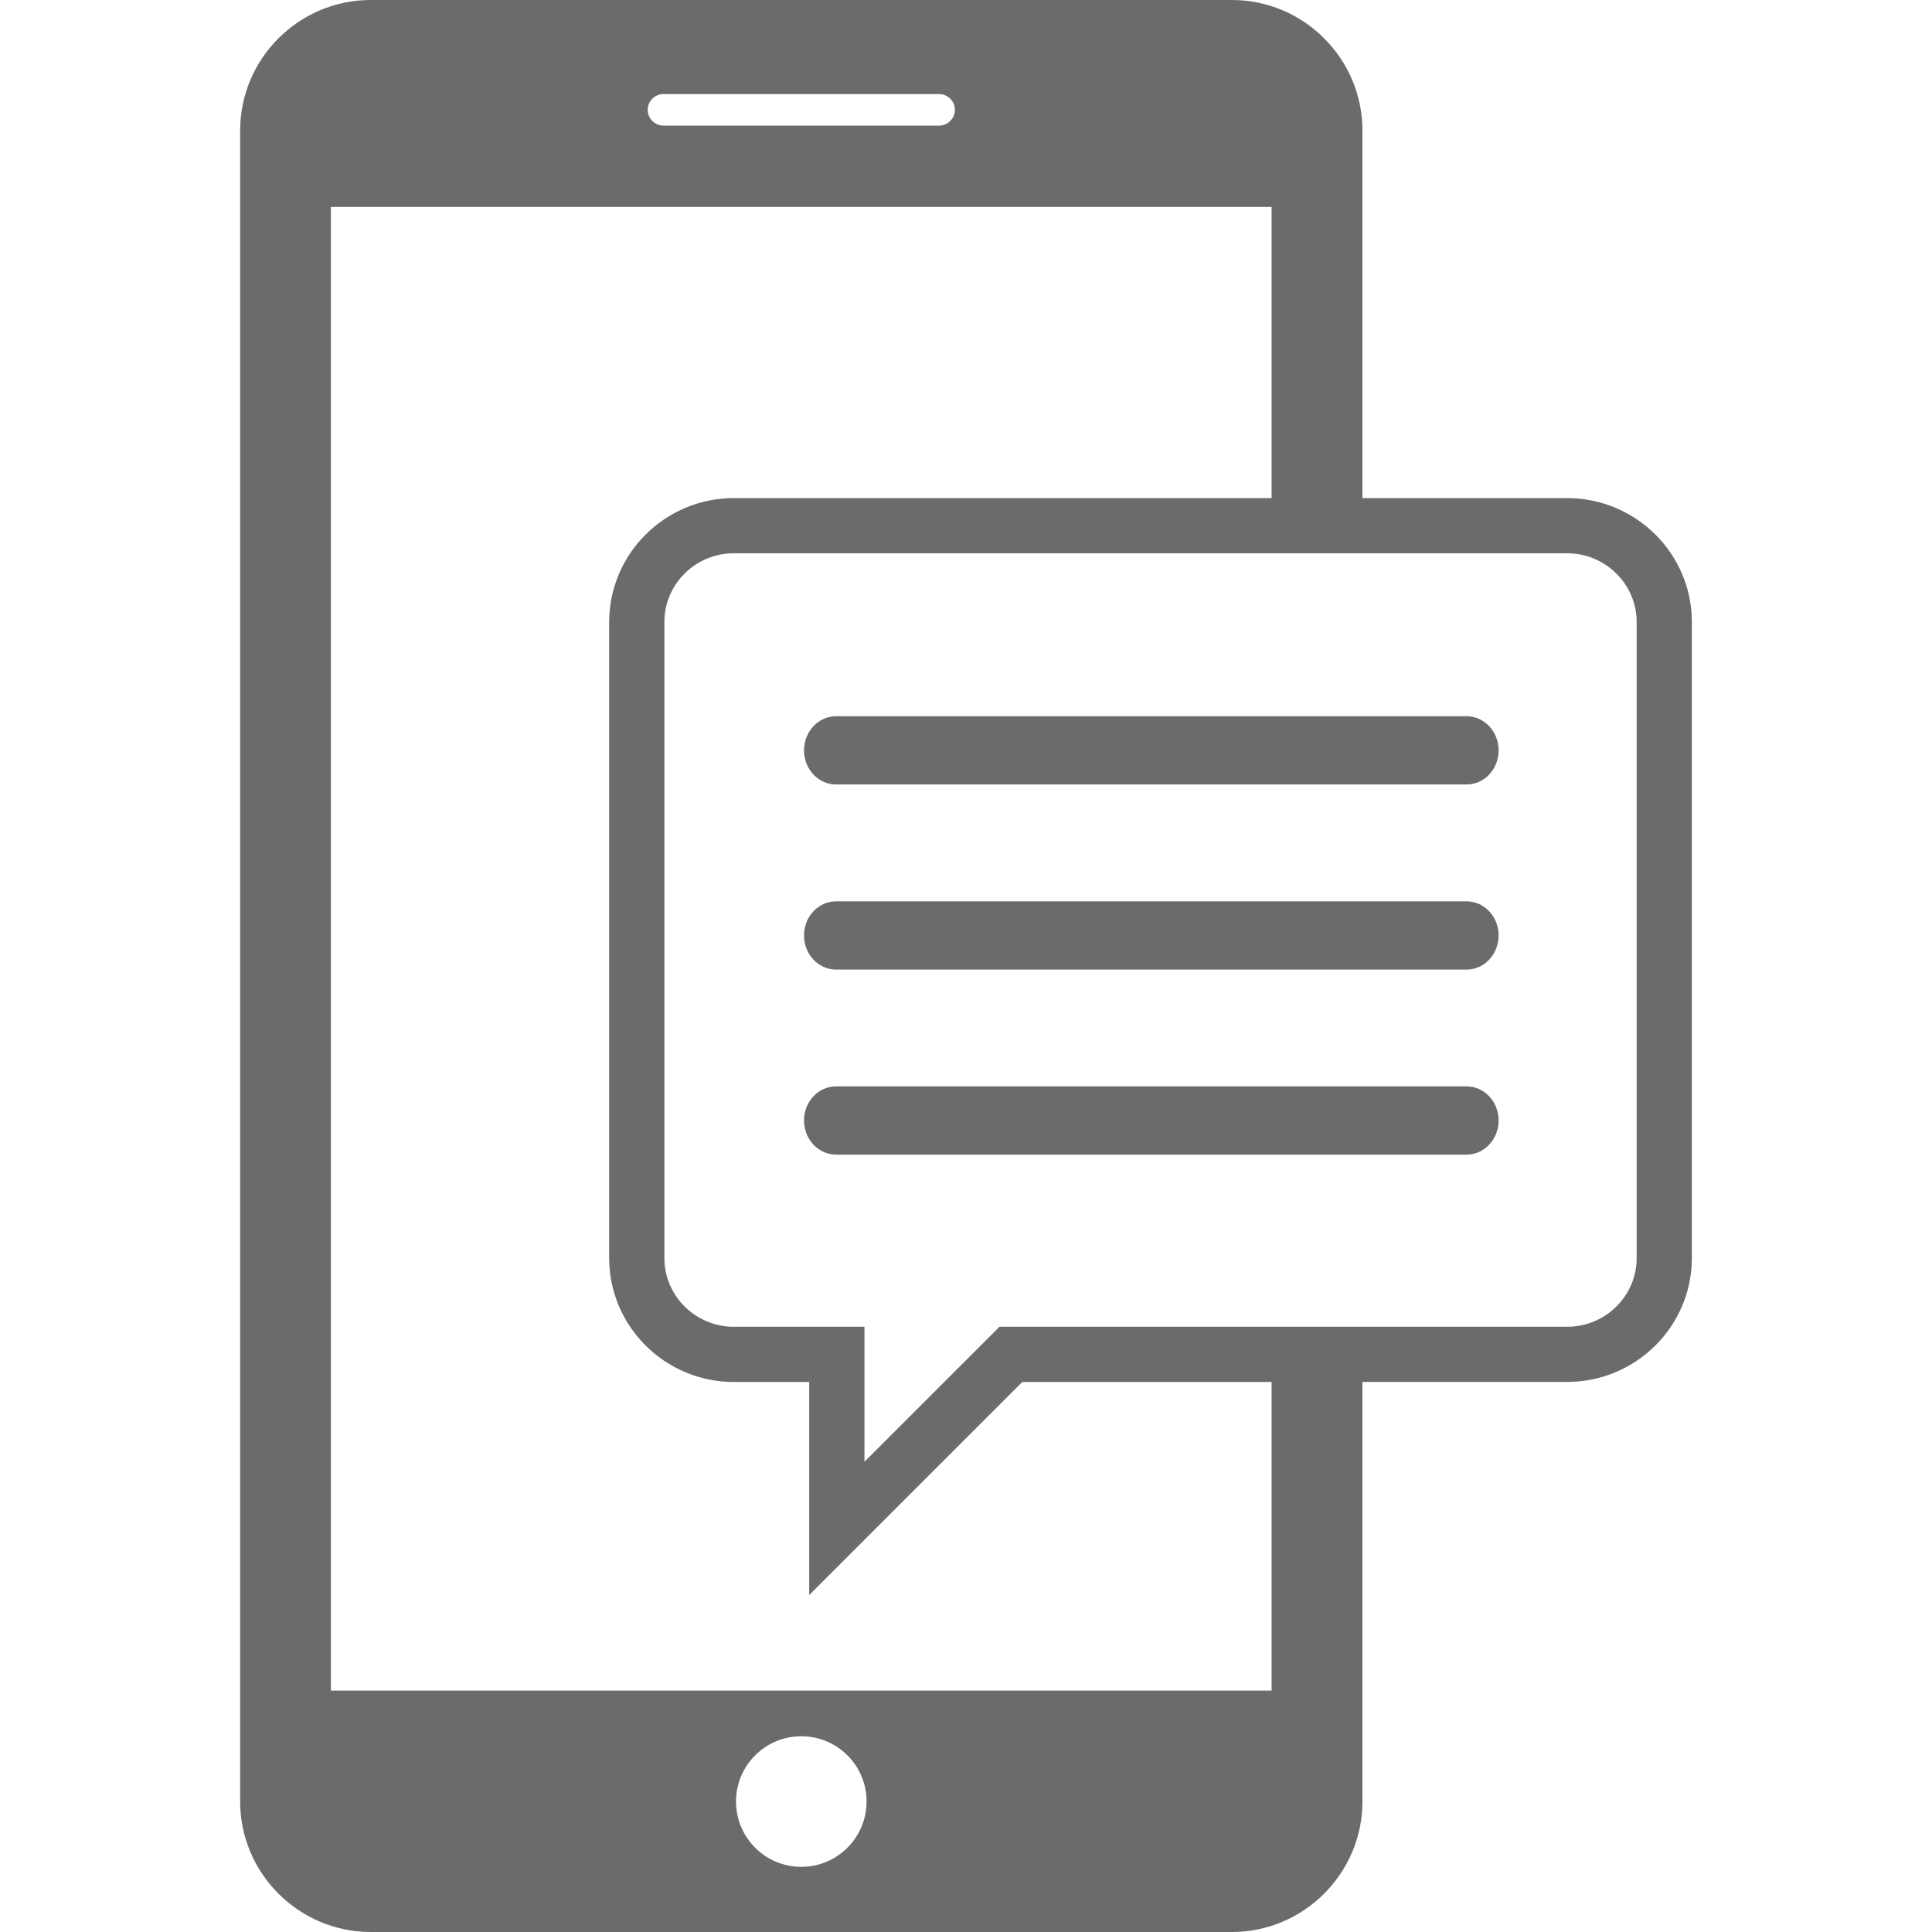 <?xml version="1.0" encoding="iso-8859-1"?>
<!-- Generator: Adobe Illustrator 16.0.0, SVG Export Plug-In . SVG Version: 6.00 Build 0)  -->
<!DOCTYPE svg PUBLIC "-//W3C//DTD SVG 1.1//EN" "http://www.w3.org/Graphics/SVG/1.1/DTD/svg11.dtd">
<svg xmlns="http://www.w3.org/2000/svg" xmlns:xlink="http://www.w3.org/1999/xlink" version="1.1" id="Capa_1" x="0px" y="0px" width="512px" height="512px" viewBox="0 0 81.751 81.751" style="enable-background:new 0 0 81.751 81.751;" xml:space="preserve">
<g>
	<path d="M66.31,21.076h-8.659V5.522C57.651,2.483,55.167,0,52.13,0H15.683c-3.039,0-5.521,2.483-5.521,5.522v70.707   c0,3.038,2.483,5.522,5.521,5.522H52.13c3.036,0,5.521-2.484,5.521-5.522V58.475h8.659c2.912,0,5.28-2.352,5.28-5.244V26.32   C71.59,23.431,69.222,21.076,66.31,21.076z M28.075,3.98h11.661c0.368,0,0.67,0.299,0.67,0.668c0,0.366-0.302,0.667-0.67,0.667   H28.075c-0.369,0-0.667-0.301-0.667-0.667C27.408,4.279,27.706,3.98,28.075,3.98z M33.905,78.994c-1.522,0-2.761-1.236-2.761-2.765   c0-1.524,1.236-2.761,2.761-2.761s2.764,1.236,2.764,2.761C36.668,77.757,35.43,78.994,33.905,78.994z M53.807,71.535H14.001V8.757   h39.806v12.319H31.052c-2.909,0-5.276,2.355-5.276,5.247v26.911c0,2.891,2.367,5.244,5.276,5.244h3.189v9.015l9.016-9.015h10.55   V71.535z M69.254,53.233c0,1.604-1.318,2.908-2.944,2.908H42.292l-5.713,5.712v-5.712h-5.527c-1.621,0-2.94-1.305-2.94-2.908   V26.322c0-1.605,1.317-2.911,2.94-2.911H66.31c1.621,0,2.944,1.306,2.944,2.911V53.233z M63.413,31.75   c0,0.799-0.606,1.444-1.353,1.444H35.374c-0.745,0-1.353-0.645-1.353-1.444c0-0.794,0.608-1.443,1.353-1.443H62.06   C62.806,30.307,63.413,30.956,63.413,31.75z M63.413,39.58c0,0.8-0.606,1.447-1.353,1.447H35.374c-0.745,0-1.353-0.647-1.353-1.447   c0-0.793,0.608-1.44,1.353-1.44H62.06C62.806,38.139,63.413,38.786,63.413,39.58z M63.413,47.41c0,0.798-0.606,1.446-1.353,1.446   H35.374c-0.745,0-1.353-0.648-1.353-1.446c0-0.796,0.608-1.441,1.353-1.441H62.06C62.806,45.968,63.413,46.616,63.413,47.41z" fill="#6a6b6b"/>
</g>
<g>
</g>
<g>
</g>
<g>
</g>
<g>
</g>
<g>
</g>
<g>
</g>
<g>
</g>
<g>
</g>
<g>
</g>
<g>
</g>
<g>
</g>
<g>
</g>
<g>
</g>
<g>
</g>
<g>
</g>
</svg>
